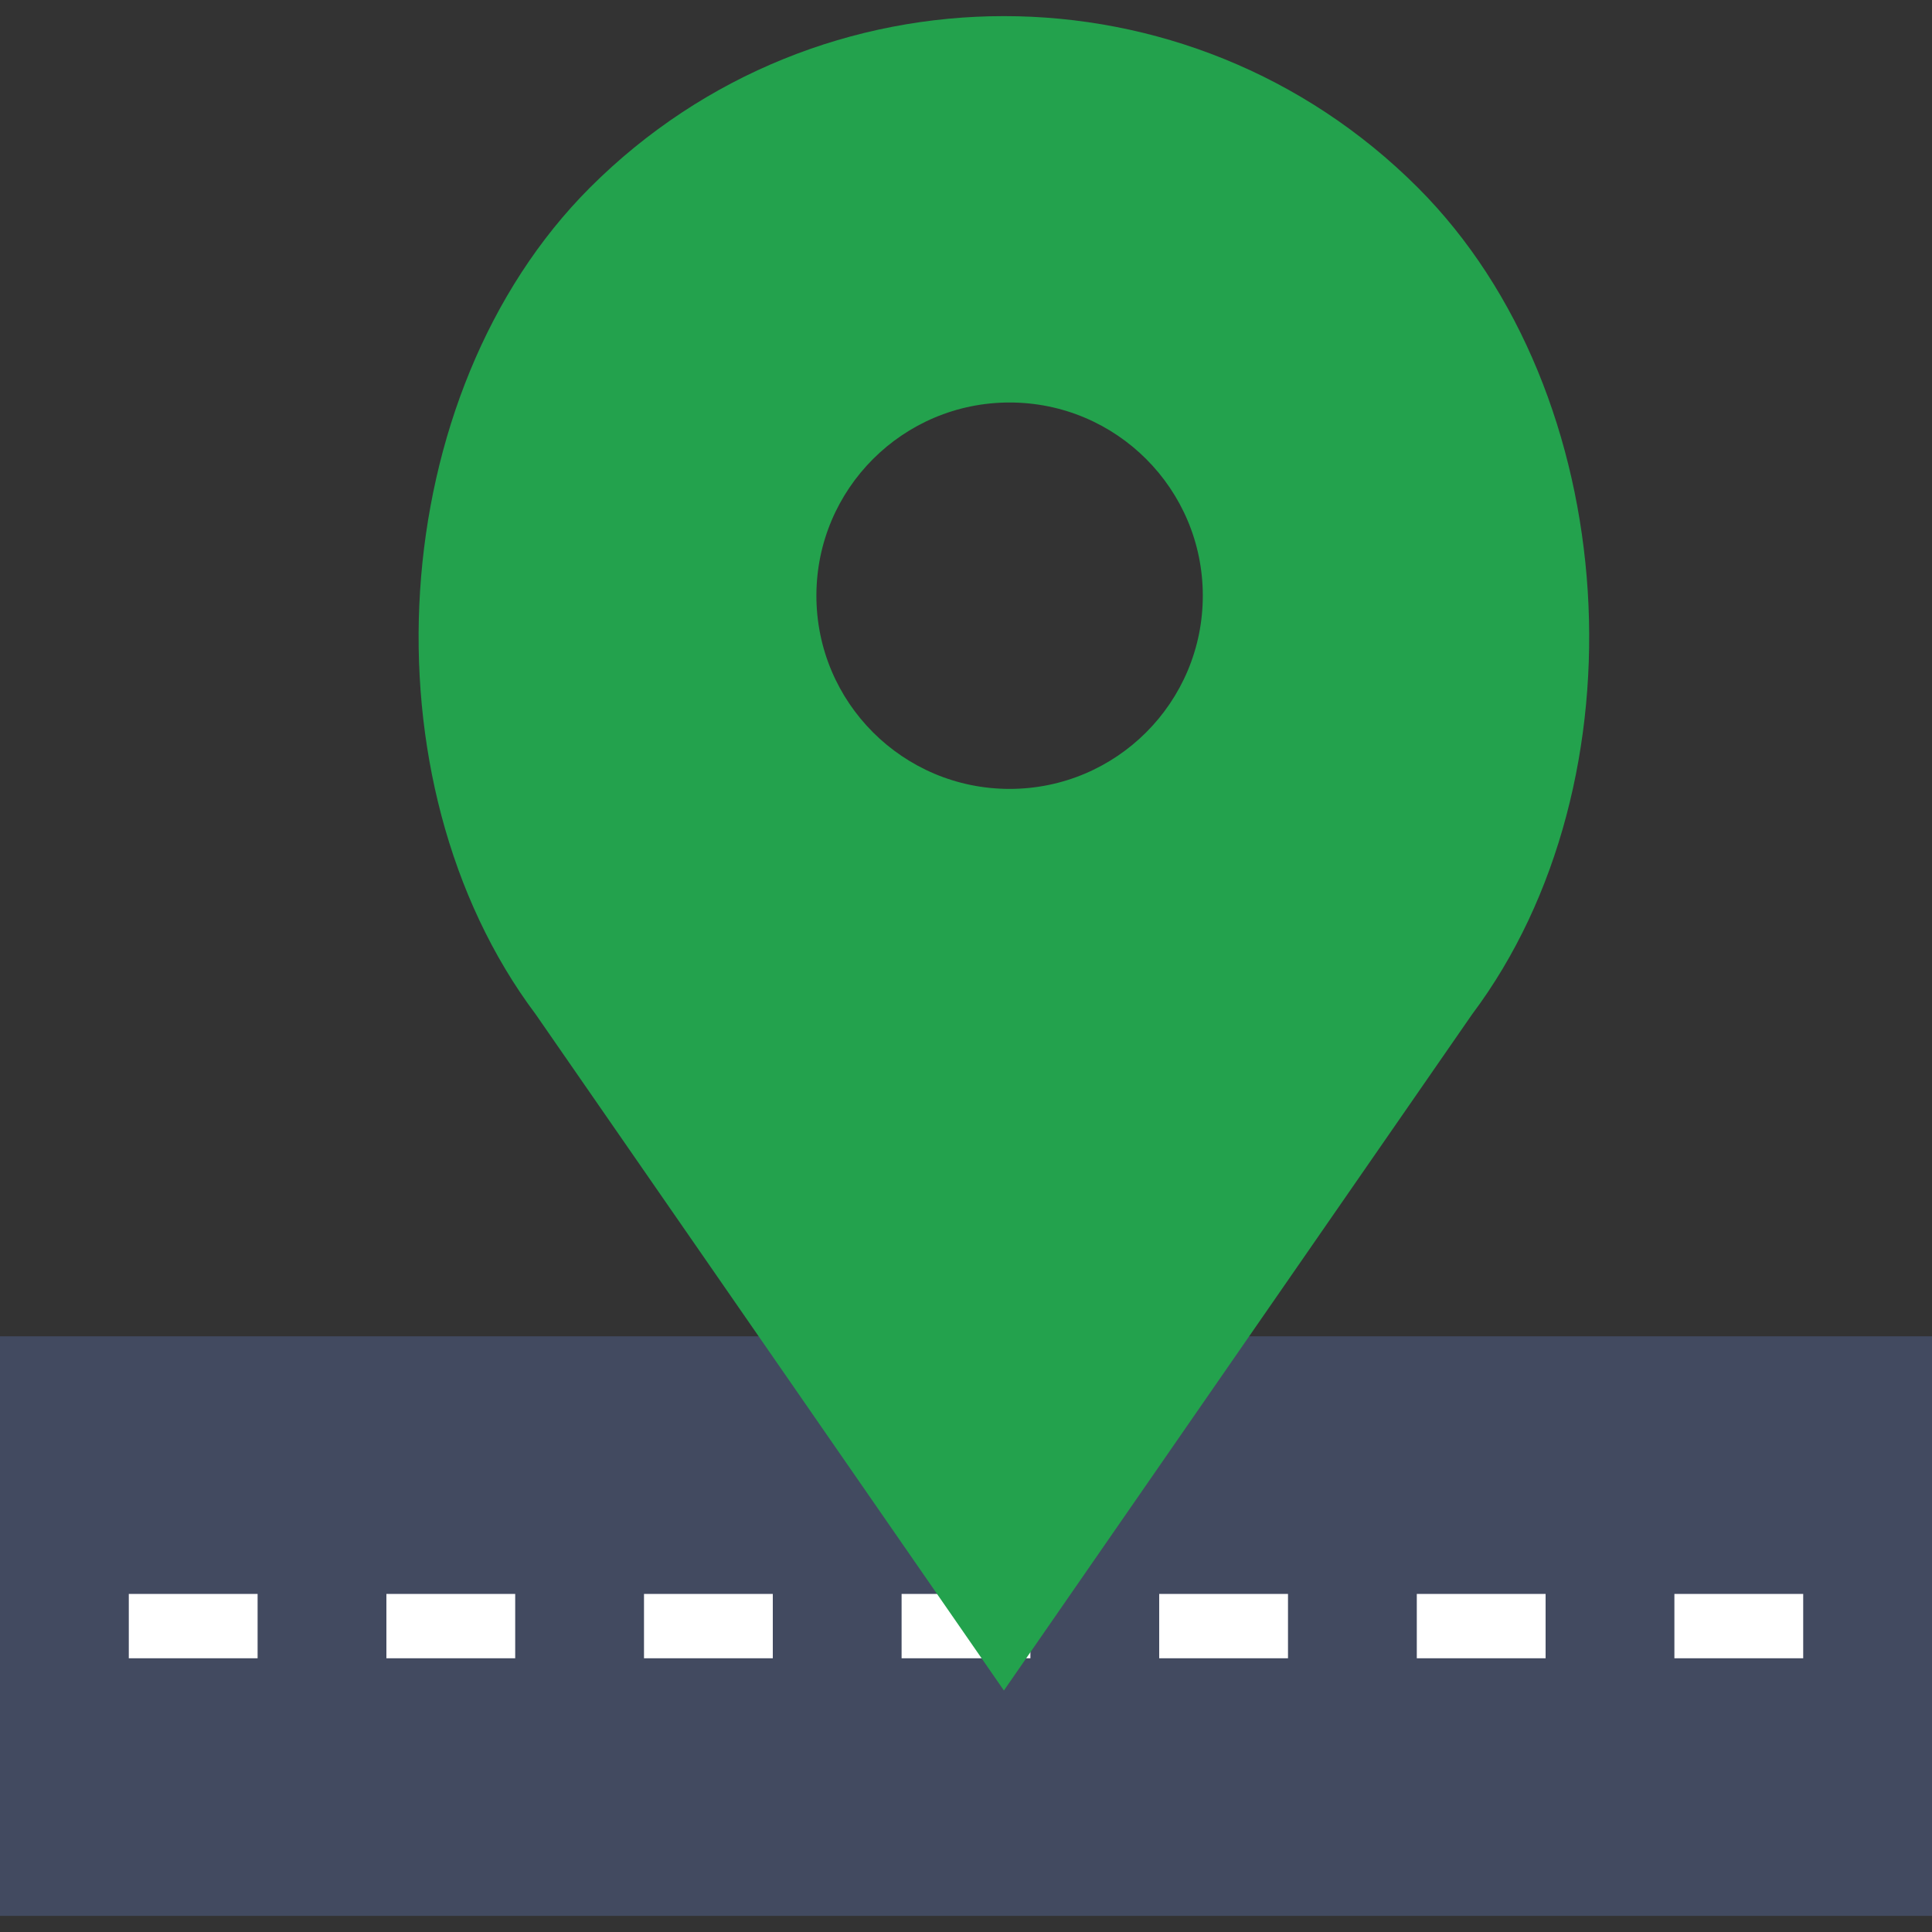<?xml version="1.0" encoding="iso-8859-1"?>
<!-- Generator: Adobe Illustrator 19.0.0, SVG Export Plug-In . SVG Version: 6.00 Build 0)  -->
<svg version="1.1" id="Capa_1" xmlns="http://www.w3.org/2000/svg" xmlns:xlink="http://www.w3.org/1999/xlink" x="0px" y="0px"
	 viewBox="0 0 60 60" style="enable-background:new 0 0 60 60;" xml:space="preserve">
<rect x="0" y="0" width="60" height="60" fill="#333333" stroke="none"/>
<rect y="41.5" style="fill:#424A60;" width="60" height="18"/>
<path style="fill:#FFFFFF;" d="M56,51.5h-4v-2h4V51.5z M48,51.5h-4v-2h4V51.5z M40,51.5h-4v-2h4V51.5z M32,51.5h-4v-2h4V51.5z
	 M24,51.5h-4v-2h4V51.5z M16,51.5h-4v-2h4V51.5z M8,51.5H4v-2h4V51.5z"/>
<path style="fill:#23A24D;" d="M44.03,5.824L44.03,5.824c-7.098-7.098-18.607-7.098-25.706,0h0
	c-6.396,6.396-7.116,18.44-1.688,25.676l14.541,21l14.541-21C51.146,24.263,50.426,12.22,44.03,5.824z M31.354,24.5
	c-3.314,0-6-2.686-6-6s2.686-6,6-6s6,2.686,6,6S34.667,24.5,31.354,24.5z"/>
<g>
</g>
<g>
</g>
<g>
</g>
<g>
</g>
<g>
</g>
<g>
</g>
<g>
</g>
<g>
</g>
<g>
</g>
<g>
</g>
<g>
</g>
<g>
</g>
<g>
</g>
<g>
</g>
<g>
</g>
</svg>
